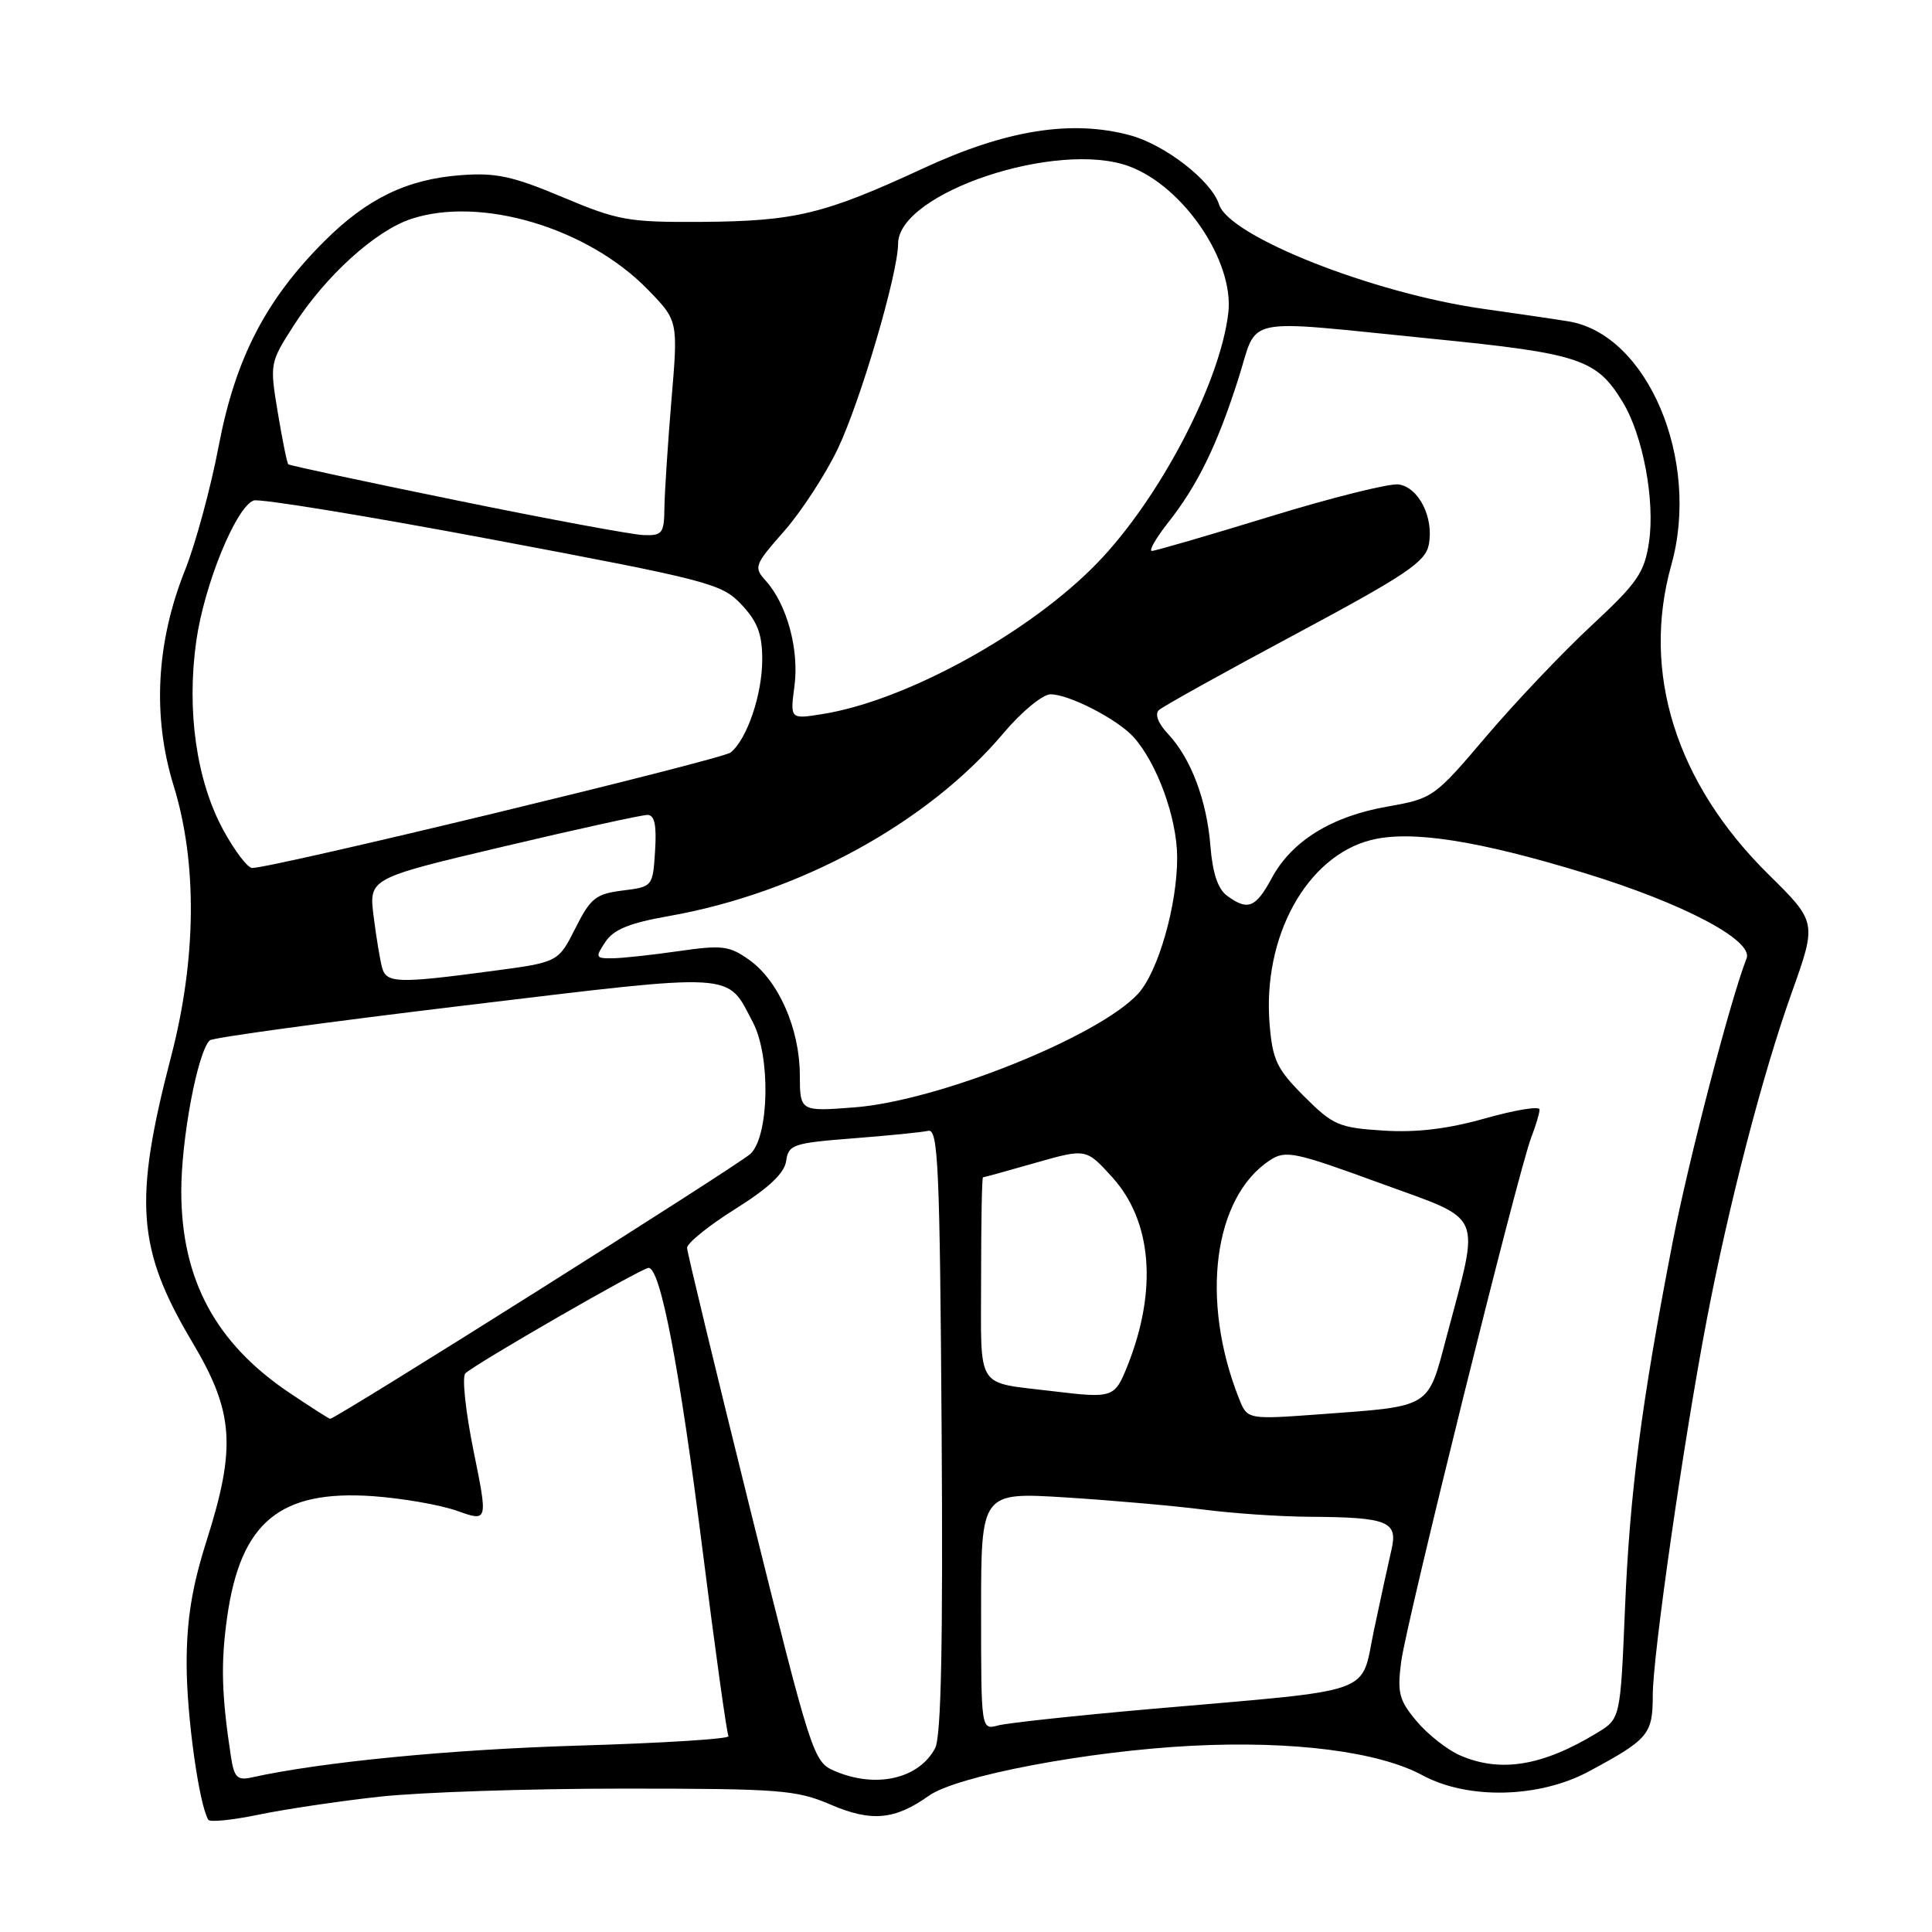 <?xml version="1.0" encoding="UTF-8" standalone="no"?>
<!DOCTYPE svg PUBLIC "-//W3C//DTD SVG 1.1//EN" "http://www.w3.org/Graphics/SVG/1.1/DTD/svg11.dtd" >
<svg xmlns="http://www.w3.org/2000/svg" xmlns:xlink="http://www.w3.org/1999/xlink" version="1.1" viewBox="0 0 256 256">
 <g >
 <path fill="currentColor"
d=" M 50.21 238.08 C 55.55 237.48 70.09 237.00 82.53 237.00 C 103.32 237.00 105.52 237.17 110.04 239.11 C 115.44 241.44 118.57 241.16 123.07 237.95 C 126.77 235.31 144.15 232.02 158.00 231.32 C 171.40 230.65 182.69 232.10 188.50 235.24 C 194.50 238.48 203.93 238.26 210.50 234.74 C 218.46 230.46 219.00 229.81 219.00 224.61 C 219.00 219.37 223.07 191.03 226.13 175.00 C 229.05 159.69 233.55 142.33 237.39 131.60 C 240.75 122.19 240.75 122.19 234.32 115.85 C 222.06 103.74 217.46 89.10 221.46 74.86 C 225.36 60.95 218.31 44.28 207.81 42.58 C 205.99 42.28 200.91 41.54 196.52 40.92 C 181.93 38.86 162.87 31.33 161.53 27.09 C 160.53 23.96 154.40 19.19 149.76 17.93 C 141.99 15.83 133.33 17.21 122.37 22.29 C 109.22 28.38 105.38 29.31 93.00 29.40 C 83.26 29.46 81.93 29.23 74.56 26.13 C 67.94 23.34 65.70 22.86 61.06 23.21 C 53.92 23.75 48.64 26.31 42.97 31.97 C 35.21 39.72 31.19 47.50 28.99 59.04 C 27.93 64.63 25.91 72.06 24.52 75.54 C 20.69 85.12 20.17 94.94 23.01 104.12 C 26.16 114.31 26.04 127.07 22.67 140.00 C 17.67 159.20 18.14 165.50 25.49 177.86 C 30.99 187.10 31.32 191.75 27.36 204.20 C 25.43 210.30 24.73 214.62 24.73 220.50 C 24.73 227.32 26.36 239.04 27.60 241.13 C 27.80 241.48 30.79 241.17 34.24 240.46 C 37.68 239.74 44.87 238.67 50.21 238.08 Z  M 30.60 232.76 C 29.35 224.54 29.24 220.39 30.10 214.27 C 31.88 201.70 37.08 197.39 49.41 198.25 C 53.31 198.53 58.34 199.40 60.58 200.20 C 64.66 201.65 64.66 201.65 62.74 192.21 C 61.69 187.02 61.20 182.42 61.66 181.98 C 63.02 180.68 85.04 168.00 85.94 168.00 C 87.51 168.00 90.02 181.07 93.06 205.14 C 94.74 218.48 96.30 229.68 96.53 230.05 C 96.75 230.41 87.84 230.97 76.72 231.30 C 59.63 231.81 42.53 233.48 33.30 235.53 C 31.44 235.94 31.02 235.50 30.60 232.76 Z  M 110.61 234.67 C 107.77 233.46 107.55 232.76 99.40 199.97 C 94.83 181.56 91.07 165.99 91.04 165.36 C 91.02 164.74 93.89 162.41 97.42 160.20 C 101.87 157.41 103.94 155.46 104.17 153.84 C 104.48 151.66 105.08 151.46 113.00 150.84 C 117.67 150.48 122.17 150.03 123.00 149.84 C 124.31 149.54 124.53 154.55 124.77 189.50 C 124.96 217.83 124.71 230.12 123.91 231.64 C 121.76 235.71 116.07 237.01 110.61 234.67 Z  M 193.45 232.59 C 191.77 231.86 189.20 229.83 187.73 228.09 C 185.38 225.30 185.13 224.33 185.66 220.20 C 186.35 214.95 201.19 155.09 202.91 150.68 C 203.51 149.14 204.00 147.48 204.00 147.01 C 204.00 146.54 200.77 147.07 196.83 148.18 C 191.85 149.59 187.72 150.09 183.30 149.81 C 177.40 149.43 176.63 149.10 172.80 145.27 C 169.19 141.66 168.62 140.47 168.23 135.72 C 167.27 124.13 173.13 113.48 181.66 111.31 C 186.93 109.98 195.79 111.35 210.00 115.70 C 223.01 119.68 232.37 124.61 231.43 126.99 C 229.30 132.42 223.73 153.78 221.63 164.61 C 217.50 185.90 215.96 197.74 215.32 213.12 C 214.71 227.74 214.71 227.74 211.61 229.62 C 204.39 234.01 198.81 234.93 193.45 232.59 Z  M 130.00 213.47 C 130.00 197.72 130.00 197.72 141.25 198.42 C 147.44 198.81 155.65 199.54 159.50 200.03 C 163.35 200.53 169.65 200.96 173.50 200.98 C 183.95 201.05 185.26 201.58 184.37 205.38 C 183.97 207.10 182.93 211.87 182.06 215.99 C 180.22 224.73 182.85 223.80 152.50 226.45 C 142.60 227.32 133.49 228.30 132.25 228.63 C 130.00 229.23 130.00 229.23 130.00 213.47 Z  M 38.30 184.52 C 28.57 177.96 24.06 169.57 24.02 157.96 C 24.00 150.97 26.18 139.36 27.80 137.85 C 28.19 137.49 43.35 135.42 61.50 133.24 C 98.07 128.85 96.24 128.74 99.78 135.50 C 102.13 140.00 101.92 150.55 99.44 152.89 C 97.80 154.42 44.54 188.00 43.74 188.00 C 43.60 188.00 41.15 186.43 38.30 184.52 Z  M 164.17 185.30 C 159.01 172.28 160.79 158.65 168.28 153.73 C 170.35 152.38 171.54 152.63 182.83 156.76 C 196.86 161.89 196.14 160.24 191.66 177.19 C 189.15 186.67 189.76 186.31 174.89 187.40 C 165.28 188.10 165.28 188.10 164.17 185.30 Z  M 139.50 184.34 C 129.15 183.08 130.00 184.42 130.00 169.45 C 130.00 162.05 130.11 156.00 130.25 156.00 C 130.39 156.00 133.52 155.14 137.21 154.08 C 143.92 152.17 143.92 152.17 147.39 156.00 C 152.67 161.85 153.39 170.98 149.38 181.02 C 147.69 185.22 147.46 185.30 139.50 184.34 Z  M 105.98 142.39 C 105.95 136.30 103.16 129.96 99.29 127.20 C 96.63 125.31 95.70 125.20 89.92 126.03 C 86.39 126.54 82.43 126.97 81.13 126.98 C 78.91 127.00 78.85 126.86 80.22 124.80 C 81.31 123.16 83.42 122.30 88.59 121.39 C 105.92 118.34 122.95 109.04 132.99 97.12 C 135.37 94.30 138.16 92.00 139.20 92.00 C 141.66 92.00 148.05 95.29 150.20 97.66 C 153.31 101.11 155.96 108.38 155.98 113.57 C 156.01 119.90 153.46 128.80 150.79 131.69 C 145.53 137.38 124.33 145.87 113.25 146.73 C 106.00 147.29 106.00 147.29 105.98 142.39 Z  M 50.64 128.25 C 50.37 127.29 49.86 124.23 49.51 121.45 C 48.87 116.39 48.87 116.39 66.68 112.18 C 76.48 109.86 85.09 107.97 85.80 107.98 C 86.74 107.99 87.02 109.36 86.80 112.75 C 86.50 117.48 86.48 117.50 82.50 118.00 C 78.95 118.44 78.25 119.00 76.24 123.00 C 73.97 127.50 73.97 127.50 65.24 128.66 C 52.76 130.33 51.21 130.28 50.64 128.25 Z  M 162.59 118.69 C 161.38 117.81 160.67 115.67 160.39 112.13 C 159.91 106.05 157.81 100.49 154.77 97.25 C 153.46 95.86 152.99 94.63 153.56 94.09 C 154.08 93.61 162.22 89.08 171.65 84.04 C 186.30 76.19 188.87 74.47 189.32 72.18 C 190.02 68.61 188.00 64.57 185.32 64.19 C 184.14 64.02 176.47 65.93 168.30 68.44 C 160.12 70.95 153.07 73.00 152.63 73.00 C 152.19 73.00 153.16 71.31 154.78 69.25 C 158.70 64.27 161.26 59.03 164.07 50.25 C 166.80 41.73 163.99 42.32 189.69 44.88 C 209.35 46.84 211.55 47.57 215.02 53.28 C 217.70 57.68 219.32 66.35 218.50 71.84 C 217.89 75.90 216.98 77.22 210.86 82.91 C 207.04 86.46 200.77 93.06 196.93 97.58 C 190.06 105.67 189.87 105.81 183.81 106.88 C 176.42 108.18 171.16 111.44 168.51 116.36 C 166.38 120.30 165.35 120.71 162.59 118.69 Z  M 29.58 109.97 C 26.03 103.44 24.70 94.14 26.01 84.92 C 27.07 77.47 31.25 67.22 33.60 66.32 C 34.36 66.03 48.60 68.36 65.24 71.49 C 94.03 76.91 95.63 77.33 98.25 80.11 C 100.38 82.38 101.00 84.01 101.00 87.39 C 101.00 92.03 98.98 97.97 96.81 99.71 C 95.63 100.65 36.02 115.05 33.41 115.01 C 32.81 115.01 31.09 112.74 29.58 109.97 Z  M 105.27 90.90 C 105.91 86.09 104.27 80.06 101.48 76.97 C 99.84 75.16 99.95 74.87 103.92 70.36 C 106.20 67.76 109.39 62.86 111.01 59.47 C 114.02 53.16 118.99 36.25 119.00 32.30 C 119.01 25.54 140.18 18.48 149.68 22.06 C 156.87 24.77 163.53 34.63 162.76 41.43 C 161.70 50.68 153.67 66.03 145.43 74.56 C 136.50 83.81 120.09 92.84 109.02 94.61 C 104.69 95.31 104.69 95.31 105.27 90.90 Z  M 60.50 66.30 C 48.40 63.83 38.36 61.68 38.20 61.52 C 38.03 61.36 37.41 58.28 36.81 54.67 C 35.73 48.18 35.76 48.05 38.92 43.13 C 43.12 36.58 49.74 30.57 54.48 29.01 C 63.72 25.96 77.87 30.18 85.84 38.37 C 89.86 42.50 89.86 42.50 88.97 53.00 C 88.49 58.78 88.07 65.19 88.04 67.25 C 88.00 70.69 87.77 70.99 85.25 70.90 C 83.74 70.84 72.60 68.78 60.50 66.30 Z "/>
</g>
</svg>
